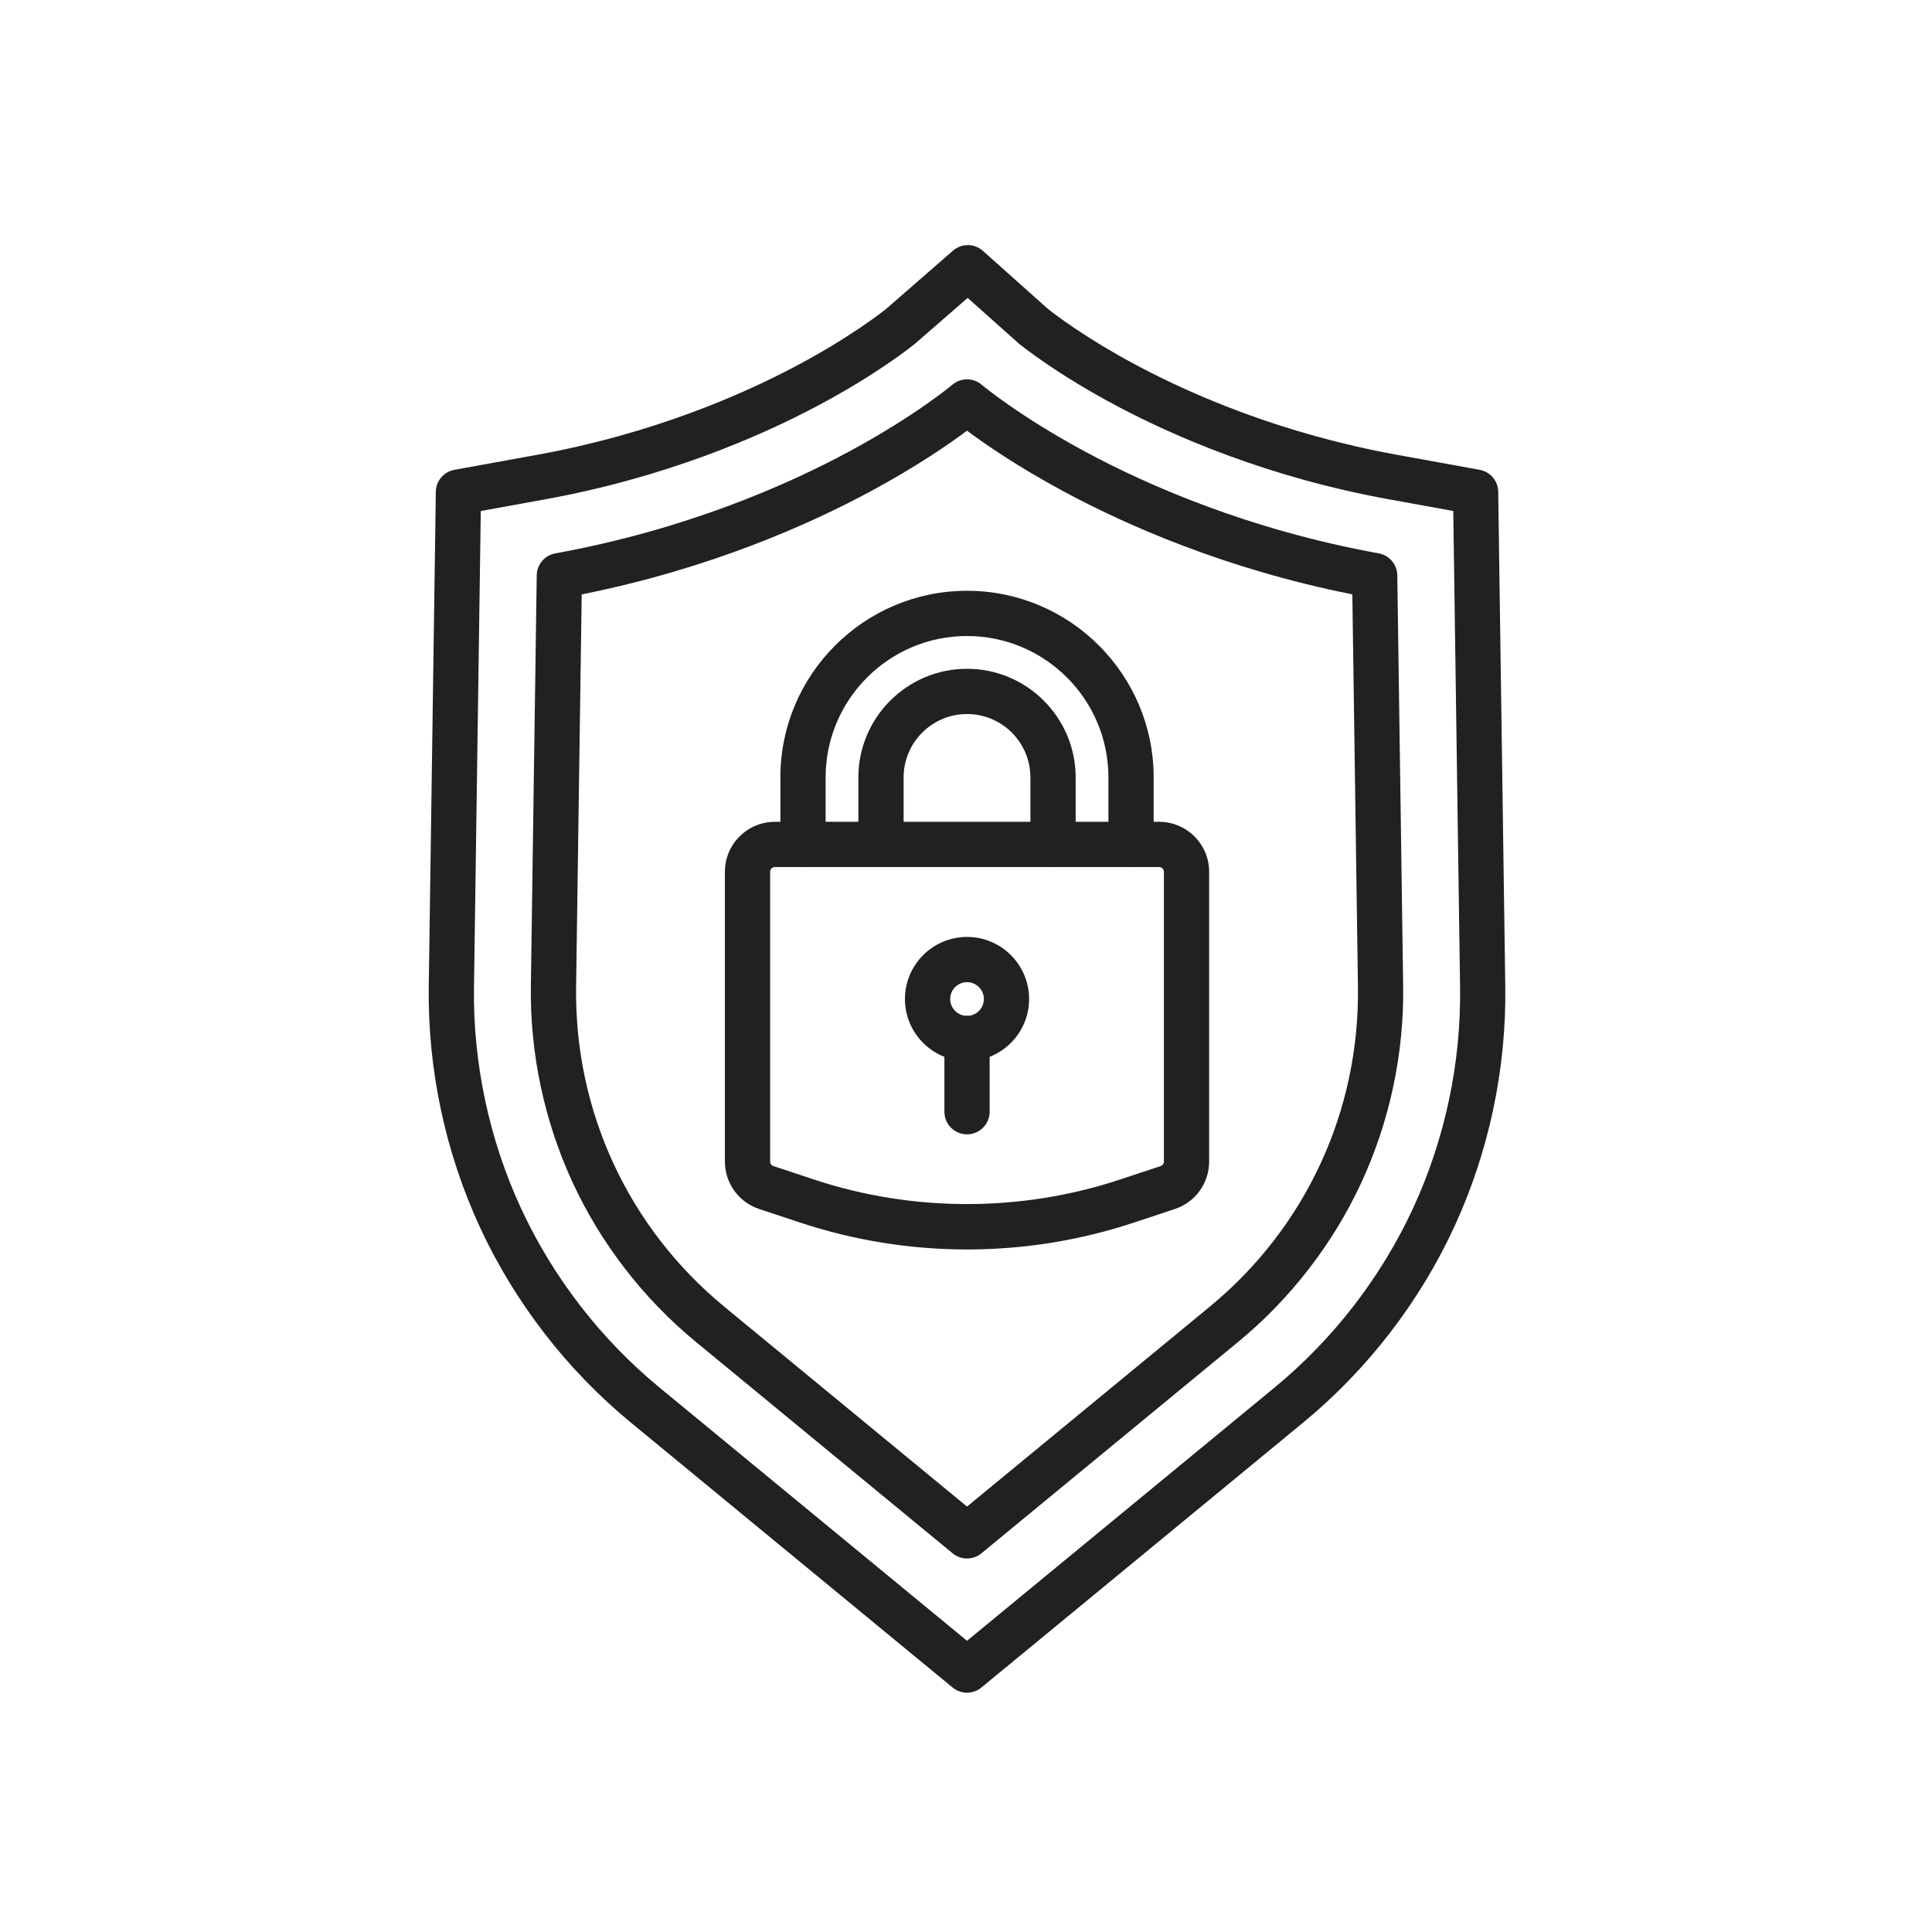 <?xml version="1.0" encoding="iso-8859-1"?>
<!-- Generator: Adobe Illustrator 25.2.0, SVG Export Plug-In . SVG Version: 6.00 Build 0)  -->
<svg version="1.1" xmlns="http://www.w3.org/2000/svg" xmlns:xlink="http://www.w3.org/1999/xlink" x="0px" y="0px"
	 viewBox="0 0 492 492" style="enable-background:new 0 0 492 492;" xml:space="preserve">
<g id="Master_Layer_2">
</g>
<g id="Layer_1">
	<g>
		<g>
			<g>
				<g>
					<g>
						<path style="fill-rule:evenodd;clip-rule:evenodd;fill:#212121;" d="M246.26,318.188c-14.496,0-28.823-2.313-42.583-6.874
							l-10.35-3.432c-5.218-1.73-8.725-6.586-8.725-12.084v-73.788c0-7.02,5.711-12.731,12.731-12.731h97.854
							c7.02,0,12.731,5.711,12.731,12.731v73.788c0,5.498-3.506,10.354-8.725,12.084l-10.35,3.431
							C275.084,315.875,260.757,318.188,246.26,318.188L246.26,318.188z M197.333,220.8c-0.668,0-1.211,0.543-1.211,1.211v73.788
							c0,0.523,0.334,0.985,0.83,1.149l10.35,3.432c12.56,4.164,25.761,6.246,38.957,6.246c13.2,0.001,26.395-2.082,38.958-6.246
							l10.35-3.431c0,0,0,0,0,0c0.496-0.165,0.83-0.626,0.83-1.149v-73.788c0-0.668-0.543-1.211-1.211-1.211H197.333z"/>
					</g>
					<g>
						<g>
							<path style="fill-rule:evenodd;clip-rule:evenodd;fill:#212121;" d="M246.26,270.218c-8.717,0-15.81-7.092-15.81-15.81
								c0-8.717,7.092-15.81,15.81-15.81c8.717,0,15.81,7.092,15.81,15.81C262.07,263.125,254.977,270.218,246.26,270.218
								L246.26,270.218z M246.26,250.118c-2.366,0-4.29,1.924-4.29,4.29c0,2.365,1.924,4.29,4.29,4.29c2.365,0,4.29-1.924,4.29-4.29
								C250.55,252.043,248.625,250.118,246.26,250.118z"/>
						</g>
						<g>
							<path style="fill-rule:evenodd;clip-rule:evenodd;fill:#212121;" d="M246.26,288.87c-3.181,0-5.76-2.579-5.76-5.76v-18.653
								c0-3.181,2.579-5.76,5.76-5.76c3.181,0,5.76,2.579,5.76,5.76v18.653C252.021,286.291,249.441,288.87,246.26,288.87z"/>
						</g>
					</g>
				</g>
				<g>
					<path style="fill-rule:evenodd;clip-rule:evenodd;fill:#212121;" d="M268.165,220.8c-3.181,0-5.76-2.579-5.76-5.76v-17.061
						c0-8.903-7.243-16.146-16.146-16.146s-16.146,7.243-16.146,16.146v17.061c0,3.181-2.579,5.76-5.76,5.76
						c-3.181,0-5.76-2.579-5.76-5.76v-17.061c0-15.255,12.411-27.666,27.666-27.666c15.255,0,27.666,12.411,27.666,27.666v17.061
						C273.925,218.221,271.346,220.8,268.165,220.8z"/>
				</g>
				<g>
					<path style="fill-rule:evenodd;clip-rule:evenodd;fill:#212121;" d="M288.03,220.8c-3.181,0-5.76-2.579-5.76-5.76v-17.063
						c0-19.856-16.154-36.01-36.01-36.01s-36.01,16.154-36.01,36.01v17.063c0,3.181-2.579,5.76-5.76,5.76
						c-3.181,0-5.76-2.579-5.76-5.76v-17.063c0-26.208,21.322-47.53,47.53-47.53c26.208,0,47.53,21.322,47.53,47.53v17.063
						C293.79,218.221,291.211,220.8,288.03,220.8z"/>
				</g>
			</g>
			<g>
				<g>
					<path style="fill-rule:evenodd;clip-rule:evenodd;fill:#212121;" d="M246.26,431.06c-1.299,0-2.598-0.438-3.662-1.314
						L160.6,362.223c-16.244-13.377-29.507-30.54-38.352-49.635c-8.845-19.095-13.362-40.31-13.062-61.351l1.799-126.006
						c0.039-2.753,2.021-5.093,4.73-5.585l21.052-3.822c29.251-5.312,51.934-15.189,65.812-22.54
						c14.136-7.488,22.296-13.987,23.143-14.672l16.959-14.775c2.188-1.907,5.454-1.887,7.619,0.046l16.532,14.757
						c0.987,0.795,9.163,7.255,23.106,14.64c13.878,7.35,36.562,17.227,65.813,22.538l21.052,3.823
						c2.709,0.492,4.691,2.832,4.73,5.585l1.799,126.011c0.3,21.042-4.216,42.256-13.062,61.351
						c-8.846,19.095-22.108,36.259-38.353,49.635l-81.998,67.523C248.858,430.622,247.559,431.06,246.26,431.06L246.26,431.06z
						 M122.436,130.134l-1.731,121.268c-0.276,19.325,3.872,38.808,11.996,56.345c8.124,17.536,20.304,33.299,35.223,45.585l0,0
						l78.337,64.507l78.337-64.508c14.919-12.285,27.099-28.048,35.223-45.585c8.124-17.536,12.272-37.02,11.996-56.345
						l-1.731-121.273l-16.389-2.976c-30.703-5.575-54.549-15.961-69.147-23.693c-15.314-8.11-24.137-15.191-25.092-15.972
						c-0.065-0.053-0.129-0.108-0.192-0.163l-12.845-11.465L233.217,87.36c-0.044,0.038-0.089,0.076-0.134,0.113
						c-0.951,0.779-9.739,7.847-25.111,15.99c-14.598,7.732-38.443,18.12-69.146,23.695L122.436,130.134z"/>
				</g>
				<g>
					<path style="fill-rule:evenodd;clip-rule:evenodd;fill:#212121;" d="M246.26,396.881c-1.299,0-2.598-0.438-3.662-1.314
						l-65.466-53.909c-13.252-10.913-24.071-24.914-31.287-40.491c-7.216-15.577-10.901-32.883-10.655-50.048l1.494-104.611
						c0.039-2.753,2.021-5.093,4.73-5.585c33.178-6.024,58.887-17.37,74.612-25.826c17.077-9.184,26.409-17.046,26.501-17.124
						c2.154-1.829,5.32-1.829,7.47,0.004c0.087,0.074,9.42,7.935,26.496,17.118c15.725,8.455,41.434,19.799,74.612,25.824
						c2.709,0.492,4.691,2.832,4.73,5.585l1.494,104.617c0.245,17.165-3.44,34.472-10.655,50.048
						c-7.216,15.576-18.035,29.578-31.286,40.491l-65.467,53.91C248.858,396.443,247.559,396.881,246.26,396.881L246.26,396.881z
						 M148.135,151.367l-1.426,99.916c-0.452,31.657,13.306,61.356,37.746,81.482l61.805,50.894l61.805-50.894
						c24.44-20.126,38.198-49.825,37.746-81.482l0,0l-1.426-99.921c-32.596-6.51-57.932-17.8-73.707-26.317
						c-11.781-6.361-20.013-12.075-24.417-15.369c-4.405,3.295-12.637,9.01-24.418,15.372
						C206.067,133.566,180.731,144.858,148.135,151.367z"/>
				</g>
			</g>
		</g>
	</g>
</g>
</svg>

